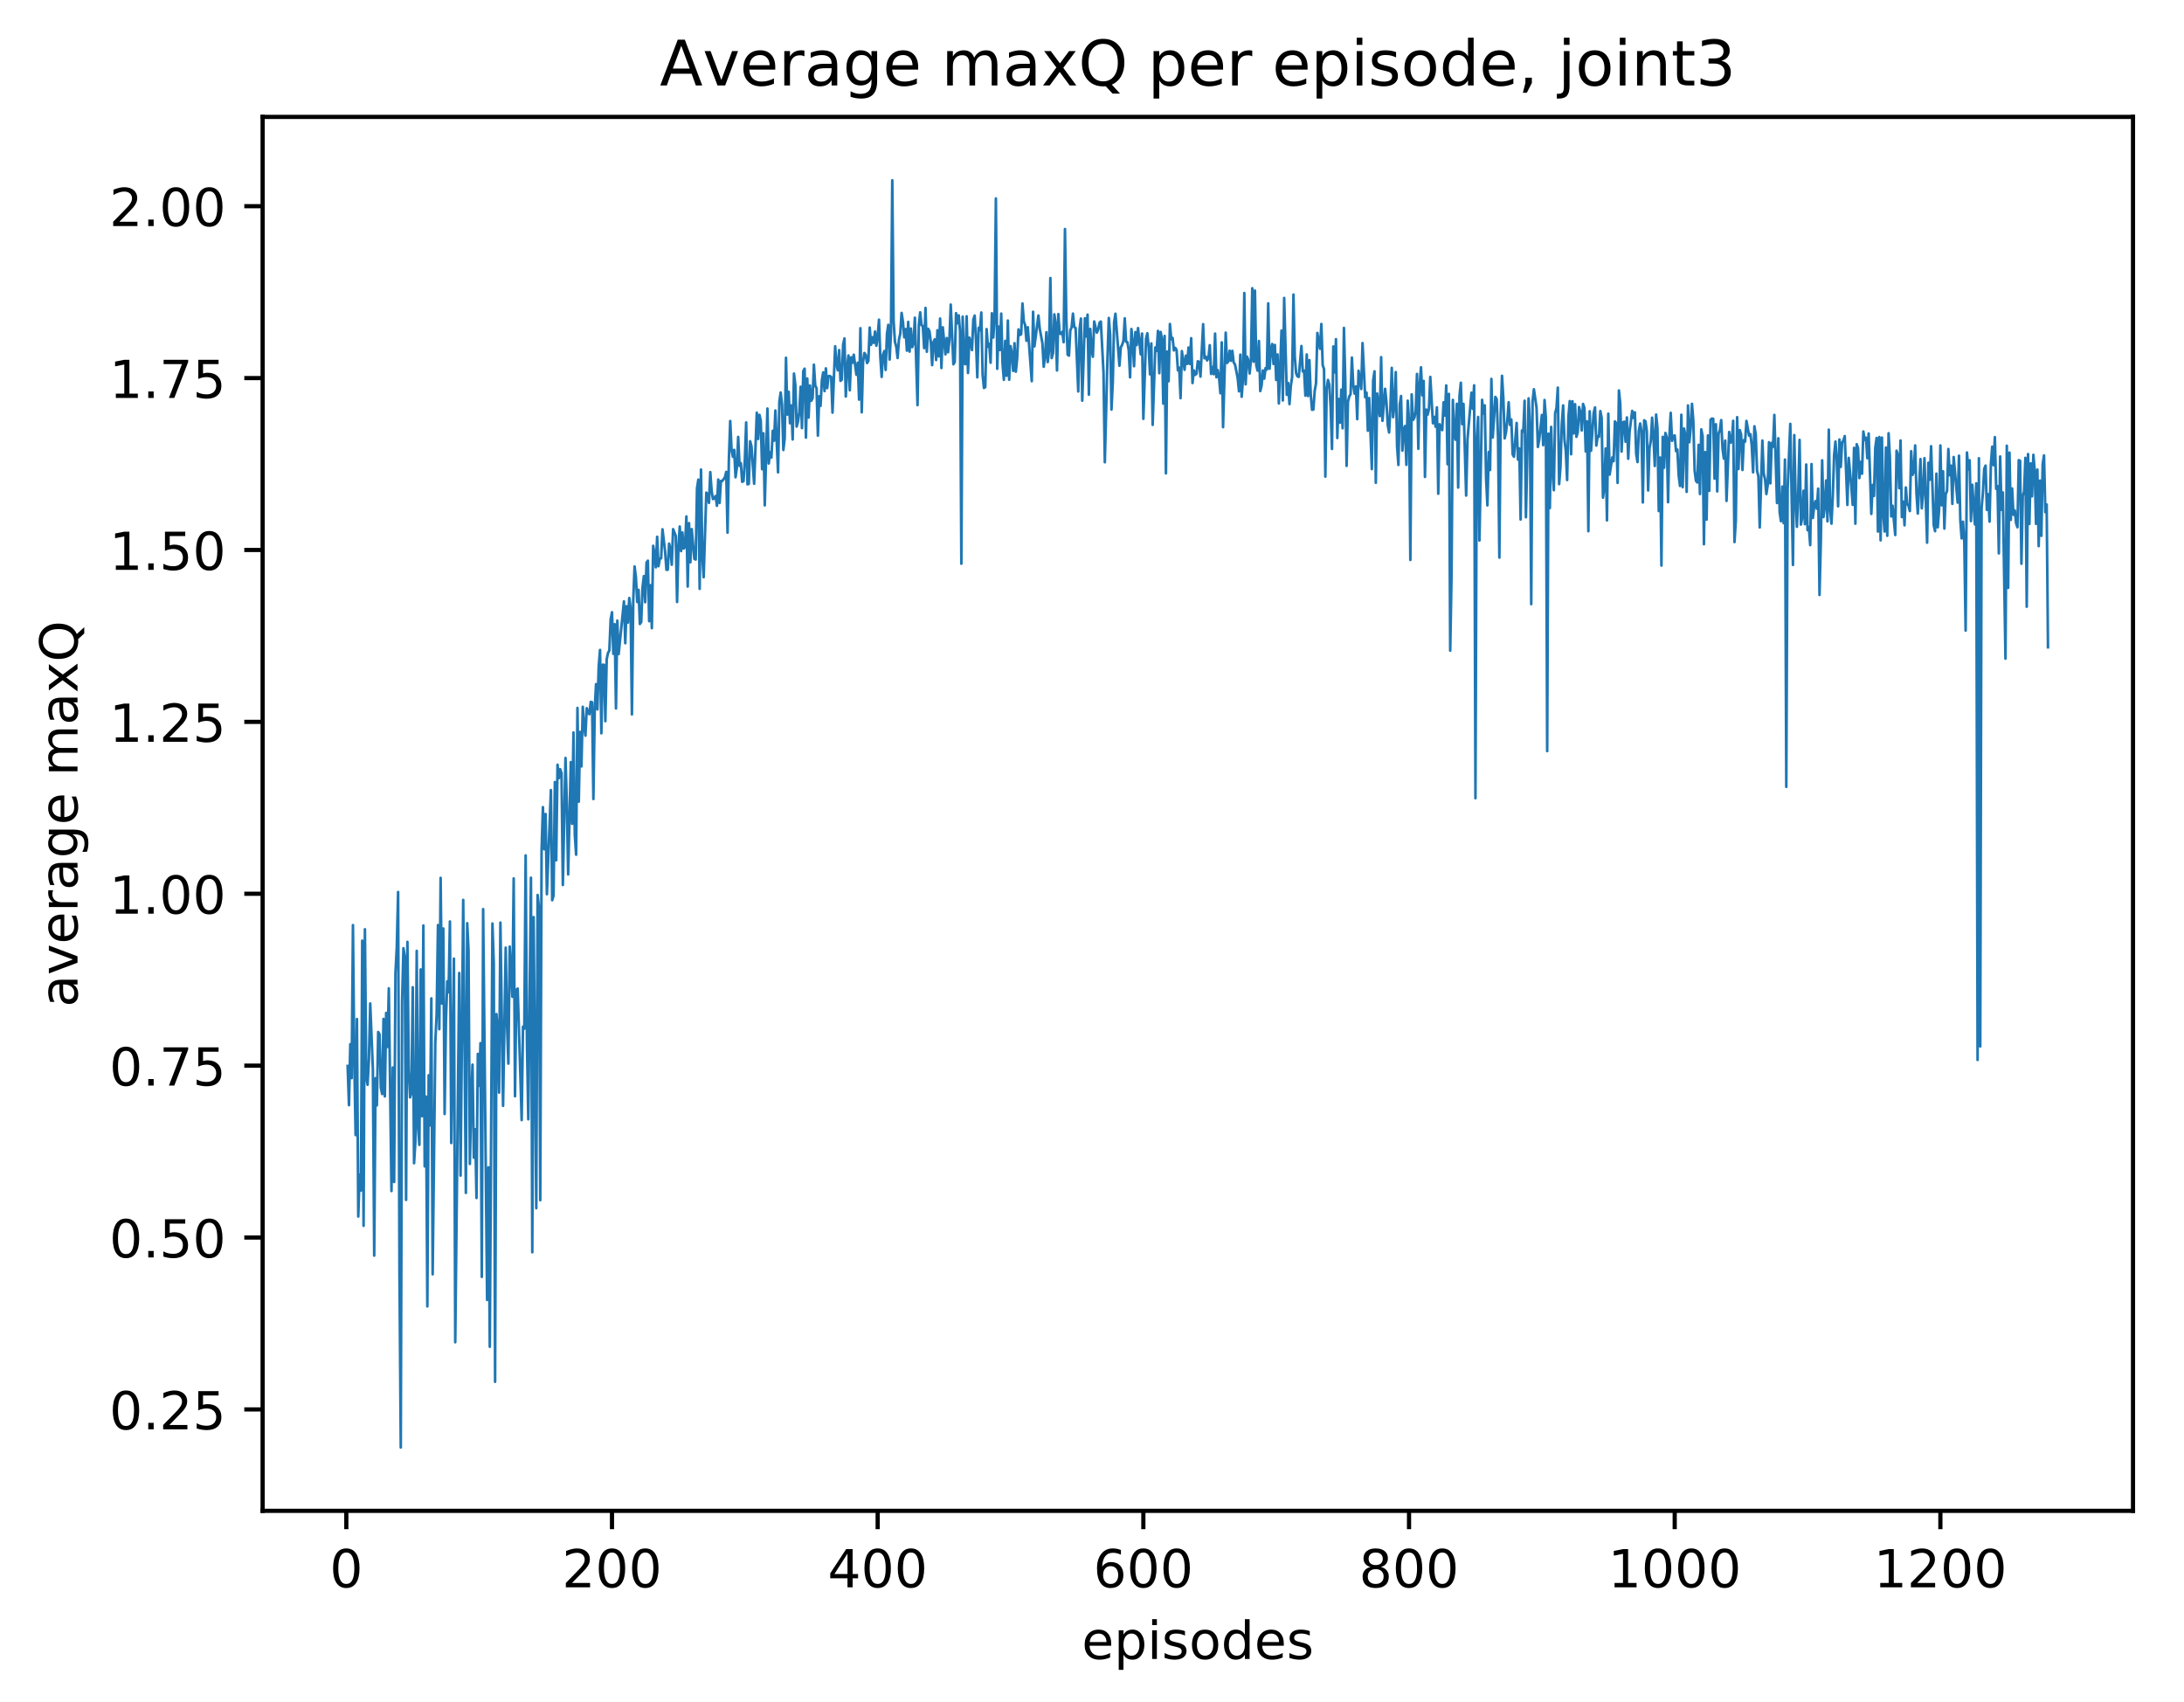 <?xml version="1.0" encoding="utf-8" standalone="no"?>
<!DOCTYPE svg PUBLIC "-//W3C//DTD SVG 1.1//EN"
  "http://www.w3.org/Graphics/SVG/1.1/DTD/svg11.dtd">
<!-- Created with matplotlib (http://matplotlib.org/) -->
<svg height="325pt" version="1.1" viewBox="0 0 417 325" width="417pt" xmlns="http://www.w3.org/2000/svg" xmlns:xlink="http://www.w3.org/1999/xlink">
 <defs>
  <style type="text/css">
*{stroke-linecap:butt;stroke-linejoin:round;}
  </style>
 </defs>
 <g id="figure_1">
  <g id="patch_1">
   <path d="M 0 325.986 
L 417.964 325.986 
L 417.964 0 
L 0 0 
z
" style="fill:#ffffff;"/>
  </g>
  <g id="axes_1">
   <g id="patch_2">
    <path d="M 50.144 288.43 
L 407.264 288.43 
L 407.264 22.318 
L 50.144 22.318 
z
" style="fill:#ffffff;"/>
   </g>
   <g id="matplotlib.axis_1">
    <g id="xtick_1">
     <g id="line2d_1">
      <defs>
       <path d="M 0 0 
L 0 3.5 
" id="m65b50aceb5" style="stroke:#000000;stroke-width:0.8;"/>
      </defs>
      <g>
       <use style="stroke:#000000;stroke-width:0.8;" x="66.123" xlink:href="#m65b50aceb5" y="288.43"/>
      </g>
     </g>
     <g id="text_1">
      <!-- 0 -->
      <defs>
       <path d="M 31.781 66.406 
Q 24.172 66.406 20.328 58.906 
Q 16.5 51.422 16.5 36.375 
Q 16.5 21.391 20.328 13.891 
Q 24.172 6.391 31.781 6.391 
Q 39.453 6.391 43.281 13.891 
Q 47.125 21.391 47.125 36.375 
Q 47.125 51.422 43.281 58.906 
Q 39.453 66.406 31.781 66.406 
z
M 31.781 74.219 
Q 44.047 74.219 50.516 64.516 
Q 56.984 54.828 56.984 36.375 
Q 56.984 17.969 50.516 8.266 
Q 44.047 -1.422 31.781 -1.422 
Q 19.531 -1.422 13.062 8.266 
Q 6.594 17.969 6.594 36.375 
Q 6.594 54.828 13.062 64.516 
Q 19.531 74.219 31.781 74.219 
z
" id="DejaVuSans-30"/>
      </defs>
      <g transform="translate(62.942 303.029)scale(0.1 -0.1)">
       <use xlink:href="#DejaVuSans-30"/>
      </g>
     </g>
    </g>
    <g id="xtick_2">
     <g id="line2d_2">
      <g>
       <use style="stroke:#000000;stroke-width:0.8;" x="116.85" xlink:href="#m65b50aceb5" y="288.43"/>
      </g>
     </g>
     <g id="text_2">
      <!-- 200 -->
      <defs>
       <path d="M 19.188 8.297 
L 53.609 8.297 
L 53.609 0 
L 7.328 0 
L 7.328 8.297 
Q 12.938 14.109 22.625 23.891 
Q 32.328 33.688 34.812 36.531 
Q 39.547 41.844 41.422 45.531 
Q 43.312 49.219 43.312 52.781 
Q 43.312 58.594 39.234 62.25 
Q 35.156 65.922 28.609 65.922 
Q 23.969 65.922 18.812 64.312 
Q 13.672 62.703 7.812 59.422 
L 7.812 69.391 
Q 13.766 71.781 18.938 73 
Q 24.125 74.219 28.422 74.219 
Q 39.75 74.219 46.484 68.547 
Q 53.219 62.891 53.219 53.422 
Q 53.219 48.922 51.531 44.891 
Q 49.859 40.875 45.406 35.406 
Q 44.188 33.984 37.641 27.219 
Q 31.109 20.453 19.188 8.297 
z
" id="DejaVuSans-32"/>
      </defs>
      <g transform="translate(107.306 303.029)scale(0.1 -0.1)">
       <use xlink:href="#DejaVuSans-32"/>
       <use x="63.623" xlink:href="#DejaVuSans-30"/>
       <use x="127.246" xlink:href="#DejaVuSans-30"/>
      </g>
     </g>
    </g>
    <g id="xtick_3">
     <g id="line2d_3">
      <g>
       <use style="stroke:#000000;stroke-width:0.8;" x="167.577" xlink:href="#m65b50aceb5" y="288.43"/>
      </g>
     </g>
     <g id="text_3">
      <!-- 400 -->
      <defs>
       <path d="M 37.797 64.312 
L 12.891 25.391 
L 37.797 25.391 
z
M 35.203 72.906 
L 47.609 72.906 
L 47.609 25.391 
L 58.016 25.391 
L 58.016 17.188 
L 47.609 17.188 
L 47.609 0 
L 37.797 0 
L 37.797 17.188 
L 4.891 17.188 
L 4.891 26.703 
z
" id="DejaVuSans-34"/>
      </defs>
      <g transform="translate(158.034 303.029)scale(0.1 -0.1)">
       <use xlink:href="#DejaVuSans-34"/>
       <use x="63.623" xlink:href="#DejaVuSans-30"/>
       <use x="127.246" xlink:href="#DejaVuSans-30"/>
      </g>
     </g>
    </g>
    <g id="xtick_4">
     <g id="line2d_4">
      <g>
       <use style="stroke:#000000;stroke-width:0.8;" x="218.305" xlink:href="#m65b50aceb5" y="288.43"/>
      </g>
     </g>
     <g id="text_4">
      <!-- 600 -->
      <defs>
       <path d="M 33.016 40.375 
Q 26.375 40.375 22.484 35.828 
Q 18.609 31.297 18.609 23.391 
Q 18.609 15.531 22.484 10.953 
Q 26.375 6.391 33.016 6.391 
Q 39.656 6.391 43.531 10.953 
Q 47.406 15.531 47.406 23.391 
Q 47.406 31.297 43.531 35.828 
Q 39.656 40.375 33.016 40.375 
z
M 52.594 71.297 
L 52.594 62.312 
Q 48.875 64.062 45.094 64.984 
Q 41.312 65.922 37.594 65.922 
Q 27.828 65.922 22.672 59.328 
Q 17.531 52.734 16.797 39.406 
Q 19.672 43.656 24.016 45.922 
Q 28.375 48.188 33.594 48.188 
Q 44.578 48.188 50.953 41.516 
Q 57.328 34.859 57.328 23.391 
Q 57.328 12.156 50.688 5.359 
Q 44.047 -1.422 33.016 -1.422 
Q 20.359 -1.422 13.672 8.266 
Q 6.984 17.969 6.984 36.375 
Q 6.984 53.656 15.188 63.938 
Q 23.391 74.219 37.203 74.219 
Q 40.922 74.219 44.703 73.484 
Q 48.484 72.75 52.594 71.297 
z
" id="DejaVuSans-36"/>
      </defs>
      <g transform="translate(208.761 303.029)scale(0.1 -0.1)">
       <use xlink:href="#DejaVuSans-36"/>
       <use x="63.623" xlink:href="#DejaVuSans-30"/>
       <use x="127.246" xlink:href="#DejaVuSans-30"/>
      </g>
     </g>
    </g>
    <g id="xtick_5">
     <g id="line2d_5">
      <g>
       <use style="stroke:#000000;stroke-width:0.8;" x="269.032" xlink:href="#m65b50aceb5" y="288.43"/>
      </g>
     </g>
     <g id="text_5">
      <!-- 800 -->
      <defs>
       <path d="M 31.781 34.625 
Q 24.75 34.625 20.719 30.859 
Q 16.703 27.094 16.703 20.516 
Q 16.703 13.922 20.719 10.156 
Q 24.75 6.391 31.781 6.391 
Q 38.812 6.391 42.859 10.172 
Q 46.922 13.969 46.922 20.516 
Q 46.922 27.094 42.891 30.859 
Q 38.875 34.625 31.781 34.625 
z
M 21.922 38.812 
Q 15.578 40.375 12.031 44.719 
Q 8.5 49.078 8.5 55.328 
Q 8.5 64.062 14.719 69.141 
Q 20.953 74.219 31.781 74.219 
Q 42.672 74.219 48.875 69.141 
Q 55.078 64.062 55.078 55.328 
Q 55.078 49.078 51.531 44.719 
Q 48 40.375 41.703 38.812 
Q 48.828 37.156 52.797 32.312 
Q 56.781 27.484 56.781 20.516 
Q 56.781 9.906 50.312 4.234 
Q 43.844 -1.422 31.781 -1.422 
Q 19.734 -1.422 13.25 4.234 
Q 6.781 9.906 6.781 20.516 
Q 6.781 27.484 10.781 32.312 
Q 14.797 37.156 21.922 38.812 
z
M 18.312 54.391 
Q 18.312 48.734 21.844 45.562 
Q 25.391 42.391 31.781 42.391 
Q 38.141 42.391 41.719 45.562 
Q 45.312 48.734 45.312 54.391 
Q 45.312 60.062 41.719 63.234 
Q 38.141 66.406 31.781 66.406 
Q 25.391 66.406 21.844 63.234 
Q 18.312 60.062 18.312 54.391 
z
" id="DejaVuSans-38"/>
      </defs>
      <g transform="translate(259.488 303.029)scale(0.1 -0.1)">
       <use xlink:href="#DejaVuSans-38"/>
       <use x="63.623" xlink:href="#DejaVuSans-30"/>
       <use x="127.246" xlink:href="#DejaVuSans-30"/>
      </g>
     </g>
    </g>
    <g id="xtick_6">
     <g id="line2d_6">
      <g>
       <use style="stroke:#000000;stroke-width:0.8;" x="319.759" xlink:href="#m65b50aceb5" y="288.43"/>
      </g>
     </g>
     <g id="text_6">
      <!-- 1000 -->
      <defs>
       <path d="M 12.406 8.297 
L 28.516 8.297 
L 28.516 63.922 
L 10.984 60.406 
L 10.984 69.391 
L 28.422 72.906 
L 38.281 72.906 
L 38.281 8.297 
L 54.391 8.297 
L 54.391 0 
L 12.406 0 
z
" id="DejaVuSans-31"/>
      </defs>
      <g transform="translate(307.034 303.029)scale(0.1 -0.1)">
       <use xlink:href="#DejaVuSans-31"/>
       <use x="63.623" xlink:href="#DejaVuSans-30"/>
       <use x="127.246" xlink:href="#DejaVuSans-30"/>
       <use x="190.869" xlink:href="#DejaVuSans-30"/>
      </g>
     </g>
    </g>
    <g id="xtick_7">
     <g id="line2d_7">
      <g>
       <use style="stroke:#000000;stroke-width:0.8;" x="370.486" xlink:href="#m65b50aceb5" y="288.43"/>
      </g>
     </g>
     <g id="text_7">
      <!-- 1200 -->
      <g transform="translate(357.761 303.029)scale(0.1 -0.1)">
       <use xlink:href="#DejaVuSans-31"/>
       <use x="63.623" xlink:href="#DejaVuSans-32"/>
       <use x="127.246" xlink:href="#DejaVuSans-30"/>
       <use x="190.869" xlink:href="#DejaVuSans-30"/>
      </g>
     </g>
    </g>
    <g id="text_8">
     <!-- episodes -->
     <defs>
      <path d="M 56.203 29.594 
L 56.203 25.203 
L 14.891 25.203 
Q 15.484 15.922 20.484 11.062 
Q 25.484 6.203 34.422 6.203 
Q 39.594 6.203 44.453 7.469 
Q 49.312 8.734 54.109 11.281 
L 54.109 2.781 
Q 49.266 0.734 44.188 -0.344 
Q 39.109 -1.422 33.891 -1.422 
Q 20.797 -1.422 13.156 6.188 
Q 5.516 13.812 5.516 26.812 
Q 5.516 40.234 12.766 48.109 
Q 20.016 56 32.328 56 
Q 43.359 56 49.781 48.891 
Q 56.203 41.797 56.203 29.594 
z
M 47.219 32.234 
Q 47.125 39.594 43.094 43.984 
Q 39.062 48.391 32.422 48.391 
Q 24.906 48.391 20.391 44.141 
Q 15.875 39.891 15.188 32.172 
z
" id="DejaVuSans-65"/>
      <path d="M 18.109 8.203 
L 18.109 -20.797 
L 9.078 -20.797 
L 9.078 54.688 
L 18.109 54.688 
L 18.109 46.391 
Q 20.953 51.266 25.266 53.625 
Q 29.594 56 35.594 56 
Q 45.562 56 51.781 48.094 
Q 58.016 40.188 58.016 27.297 
Q 58.016 14.406 51.781 6.484 
Q 45.562 -1.422 35.594 -1.422 
Q 29.594 -1.422 25.266 0.953 
Q 20.953 3.328 18.109 8.203 
z
M 48.688 27.297 
Q 48.688 37.203 44.609 42.844 
Q 40.531 48.484 33.406 48.484 
Q 26.266 48.484 22.188 42.844 
Q 18.109 37.203 18.109 27.297 
Q 18.109 17.391 22.188 11.75 
Q 26.266 6.109 33.406 6.109 
Q 40.531 6.109 44.609 11.75 
Q 48.688 17.391 48.688 27.297 
z
" id="DejaVuSans-70"/>
      <path d="M 9.422 54.688 
L 18.406 54.688 
L 18.406 0 
L 9.422 0 
z
M 9.422 75.984 
L 18.406 75.984 
L 18.406 64.594 
L 9.422 64.594 
z
" id="DejaVuSans-69"/>
      <path d="M 44.281 53.078 
L 44.281 44.578 
Q 40.484 46.531 36.375 47.5 
Q 32.281 48.484 27.875 48.484 
Q 21.188 48.484 17.844 46.438 
Q 14.5 44.391 14.5 40.281 
Q 14.5 37.156 16.891 35.375 
Q 19.281 33.594 26.516 31.984 
L 29.594 31.297 
Q 39.156 29.25 43.188 25.516 
Q 47.219 21.781 47.219 15.094 
Q 47.219 7.469 41.188 3.016 
Q 35.156 -1.422 24.609 -1.422 
Q 20.219 -1.422 15.453 -0.562 
Q 10.688 0.297 5.422 2 
L 5.422 11.281 
Q 10.406 8.688 15.234 7.391 
Q 20.062 6.109 24.812 6.109 
Q 31.156 6.109 34.562 8.281 
Q 37.984 10.453 37.984 14.406 
Q 37.984 18.062 35.516 20.016 
Q 33.062 21.969 24.703 23.781 
L 21.578 24.516 
Q 13.234 26.266 9.516 29.906 
Q 5.812 33.547 5.812 39.891 
Q 5.812 47.609 11.281 51.797 
Q 16.75 56 26.812 56 
Q 31.781 56 36.172 55.266 
Q 40.578 54.547 44.281 53.078 
z
" id="DejaVuSans-73"/>
      <path d="M 30.609 48.391 
Q 23.391 48.391 19.188 42.75 
Q 14.984 37.109 14.984 27.297 
Q 14.984 17.484 19.156 11.844 
Q 23.344 6.203 30.609 6.203 
Q 37.797 6.203 41.984 11.859 
Q 46.188 17.531 46.188 27.297 
Q 46.188 37.016 41.984 42.703 
Q 37.797 48.391 30.609 48.391 
z
M 30.609 56 
Q 42.328 56 49.016 48.375 
Q 55.719 40.766 55.719 27.297 
Q 55.719 13.875 49.016 6.219 
Q 42.328 -1.422 30.609 -1.422 
Q 18.844 -1.422 12.172 6.219 
Q 5.516 13.875 5.516 27.297 
Q 5.516 40.766 12.172 48.375 
Q 18.844 56 30.609 56 
z
" id="DejaVuSans-6f"/>
      <path d="M 45.406 46.391 
L 45.406 75.984 
L 54.391 75.984 
L 54.391 0 
L 45.406 0 
L 45.406 8.203 
Q 42.578 3.328 38.25 0.953 
Q 33.938 -1.422 27.875 -1.422 
Q 17.969 -1.422 11.734 6.484 
Q 5.516 14.406 5.516 27.297 
Q 5.516 40.188 11.734 48.094 
Q 17.969 56 27.875 56 
Q 33.938 56 38.25 53.625 
Q 42.578 51.266 45.406 46.391 
z
M 14.797 27.297 
Q 14.797 17.391 18.875 11.75 
Q 22.953 6.109 30.078 6.109 
Q 37.203 6.109 41.297 11.75 
Q 45.406 17.391 45.406 27.297 
Q 45.406 37.203 41.297 42.844 
Q 37.203 48.484 30.078 48.484 
Q 22.953 48.484 18.875 42.844 
Q 14.797 37.203 14.797 27.297 
z
" id="DejaVuSans-64"/>
     </defs>
     <g transform="translate(206.544 316.707)scale(0.1 -0.1)">
      <use xlink:href="#DejaVuSans-65"/>
      <use x="61.523" xlink:href="#DejaVuSans-70"/>
      <use x="125" xlink:href="#DejaVuSans-69"/>
      <use x="152.783" xlink:href="#DejaVuSans-73"/>
      <use x="204.883" xlink:href="#DejaVuSans-6f"/>
      <use x="266.064" xlink:href="#DejaVuSans-64"/>
      <use x="329.541" xlink:href="#DejaVuSans-65"/>
      <use x="391.064" xlink:href="#DejaVuSans-73"/>
     </g>
    </g>
   </g>
   <g id="matplotlib.axis_2">
    <g id="ytick_1">
     <g id="line2d_8">
      <defs>
       <path d="M 0 0 
L -3.5 0 
" id="mdcf8bcdadb" style="stroke:#000000;stroke-width:0.8;"/>
      </defs>
      <g>
       <use style="stroke:#000000;stroke-width:0.8;" x="50.144" xlink:href="#mdcf8bcdadb" y="269.075"/>
      </g>
     </g>
     <g id="text_9">
      <!-- 0.25 -->
      <defs>
       <path d="M 10.688 12.406 
L 21 12.406 
L 21 0 
L 10.688 0 
z
" id="DejaVuSans-2e"/>
       <path d="M 10.797 72.906 
L 49.516 72.906 
L 49.516 64.594 
L 19.828 64.594 
L 19.828 46.734 
Q 21.969 47.469 24.109 47.828 
Q 26.266 48.188 28.422 48.188 
Q 40.625 48.188 47.75 41.5 
Q 54.891 34.812 54.891 23.391 
Q 54.891 11.625 47.562 5.094 
Q 40.234 -1.422 26.906 -1.422 
Q 22.312 -1.422 17.547 -0.641 
Q 12.797 0.141 7.719 1.703 
L 7.719 11.625 
Q 12.109 9.234 16.797 8.062 
Q 21.484 6.891 26.703 6.891 
Q 35.156 6.891 40.078 11.328 
Q 45.016 15.766 45.016 23.391 
Q 45.016 31 40.078 35.438 
Q 35.156 39.891 26.703 39.891 
Q 22.75 39.891 18.812 39.016 
Q 14.891 38.141 10.797 36.281 
z
" id="DejaVuSans-35"/>
      </defs>
      <g transform="translate(20.878 272.874)scale(0.1 -0.1)">
       <use xlink:href="#DejaVuSans-30"/>
       <use x="63.623" xlink:href="#DejaVuSans-2e"/>
       <use x="95.41" xlink:href="#DejaVuSans-32"/>
       <use x="159.033" xlink:href="#DejaVuSans-35"/>
      </g>
     </g>
    </g>
    <g id="ytick_2">
     <g id="line2d_9">
      <g>
       <use style="stroke:#000000;stroke-width:0.8;" x="50.144" xlink:href="#mdcf8bcdadb" y="236.259"/>
      </g>
     </g>
     <g id="text_10">
      <!-- 0.50 -->
      <g transform="translate(20.878 240.058)scale(0.1 -0.1)">
       <use xlink:href="#DejaVuSans-30"/>
       <use x="63.623" xlink:href="#DejaVuSans-2e"/>
       <use x="95.41" xlink:href="#DejaVuSans-35"/>
       <use x="159.033" xlink:href="#DejaVuSans-30"/>
      </g>
     </g>
    </g>
    <g id="ytick_3">
     <g id="line2d_10">
      <g>
       <use style="stroke:#000000;stroke-width:0.8;" x="50.144" xlink:href="#mdcf8bcdadb" y="203.442"/>
      </g>
     </g>
     <g id="text_11">
      <!-- 0.75 -->
      <defs>
       <path d="M 8.203 72.906 
L 55.078 72.906 
L 55.078 68.703 
L 28.609 0 
L 18.312 0 
L 43.219 64.594 
L 8.203 64.594 
z
" id="DejaVuSans-37"/>
      </defs>
      <g transform="translate(20.878 207.241)scale(0.1 -0.1)">
       <use xlink:href="#DejaVuSans-30"/>
       <use x="63.623" xlink:href="#DejaVuSans-2e"/>
       <use x="95.41" xlink:href="#DejaVuSans-37"/>
       <use x="159.033" xlink:href="#DejaVuSans-35"/>
      </g>
     </g>
    </g>
    <g id="ytick_4">
     <g id="line2d_11">
      <g>
       <use style="stroke:#000000;stroke-width:0.8;" x="50.144" xlink:href="#mdcf8bcdadb" y="170.626"/>
      </g>
     </g>
     <g id="text_12">
      <!-- 1.00 -->
      <g transform="translate(20.878 174.425)scale(0.1 -0.1)">
       <use xlink:href="#DejaVuSans-31"/>
       <use x="63.623" xlink:href="#DejaVuSans-2e"/>
       <use x="95.41" xlink:href="#DejaVuSans-30"/>
       <use x="159.033" xlink:href="#DejaVuSans-30"/>
      </g>
     </g>
    </g>
    <g id="ytick_5">
     <g id="line2d_12">
      <g>
       <use style="stroke:#000000;stroke-width:0.8;" x="50.144" xlink:href="#mdcf8bcdadb" y="137.809"/>
      </g>
     </g>
     <g id="text_13">
      <!-- 1.25 -->
      <g transform="translate(20.878 141.609)scale(0.1 -0.1)">
       <use xlink:href="#DejaVuSans-31"/>
       <use x="63.623" xlink:href="#DejaVuSans-2e"/>
       <use x="95.41" xlink:href="#DejaVuSans-32"/>
       <use x="159.033" xlink:href="#DejaVuSans-35"/>
      </g>
     </g>
    </g>
    <g id="ytick_6">
     <g id="line2d_13">
      <g>
       <use style="stroke:#000000;stroke-width:0.8;" x="50.144" xlink:href="#mdcf8bcdadb" y="104.993"/>
      </g>
     </g>
     <g id="text_14">
      <!-- 1.50 -->
      <g transform="translate(20.878 108.792)scale(0.1 -0.1)">
       <use xlink:href="#DejaVuSans-31"/>
       <use x="63.623" xlink:href="#DejaVuSans-2e"/>
       <use x="95.41" xlink:href="#DejaVuSans-35"/>
       <use x="159.033" xlink:href="#DejaVuSans-30"/>
      </g>
     </g>
    </g>
    <g id="ytick_7">
     <g id="line2d_14">
      <g>
       <use style="stroke:#000000;stroke-width:0.8;" x="50.144" xlink:href="#mdcf8bcdadb" y="72.177"/>
      </g>
     </g>
     <g id="text_15">
      <!-- 1.75 -->
      <g transform="translate(20.878 75.976)scale(0.1 -0.1)">
       <use xlink:href="#DejaVuSans-31"/>
       <use x="63.623" xlink:href="#DejaVuSans-2e"/>
       <use x="95.41" xlink:href="#DejaVuSans-37"/>
       <use x="159.033" xlink:href="#DejaVuSans-35"/>
      </g>
     </g>
    </g>
    <g id="ytick_8">
     <g id="line2d_15">
      <g>
       <use style="stroke:#000000;stroke-width:0.8;" x="50.144" xlink:href="#mdcf8bcdadb" y="39.36"/>
      </g>
     </g>
     <g id="text_16">
      <!-- 2.00 -->
      <g transform="translate(20.878 43.159)scale(0.1 -0.1)">
       <use xlink:href="#DejaVuSans-32"/>
       <use x="63.623" xlink:href="#DejaVuSans-2e"/>
       <use x="95.41" xlink:href="#DejaVuSans-30"/>
       <use x="159.033" xlink:href="#DejaVuSans-30"/>
      </g>
     </g>
    </g>
    <g id="text_17">
     <!-- average maxQ -->
     <defs>
      <path d="M 34.281 27.484 
Q 23.391 27.484 19.188 25 
Q 14.984 22.516 14.984 16.5 
Q 14.984 11.719 18.141 8.906 
Q 21.297 6.109 26.703 6.109 
Q 34.188 6.109 38.703 11.406 
Q 43.219 16.703 43.219 25.484 
L 43.219 27.484 
z
M 52.203 31.203 
L 52.203 0 
L 43.219 0 
L 43.219 8.297 
Q 40.141 3.328 35.547 0.953 
Q 30.953 -1.422 24.312 -1.422 
Q 15.922 -1.422 10.953 3.297 
Q 6 8.016 6 15.922 
Q 6 25.141 12.172 29.828 
Q 18.359 34.516 30.609 34.516 
L 43.219 34.516 
L 43.219 35.406 
Q 43.219 41.609 39.141 45 
Q 35.062 48.391 27.688 48.391 
Q 23 48.391 18.547 47.266 
Q 14.109 46.141 10.016 43.891 
L 10.016 52.203 
Q 14.938 54.109 19.578 55.047 
Q 24.219 56 28.609 56 
Q 40.484 56 46.344 49.844 
Q 52.203 43.703 52.203 31.203 
z
" id="DejaVuSans-61"/>
      <path d="M 2.984 54.688 
L 12.5 54.688 
L 29.594 8.797 
L 46.688 54.688 
L 56.203 54.688 
L 35.688 0 
L 23.484 0 
z
" id="DejaVuSans-76"/>
      <path d="M 41.109 46.297 
Q 39.594 47.172 37.812 47.578 
Q 36.031 48 33.891 48 
Q 26.266 48 22.188 43.047 
Q 18.109 38.094 18.109 28.812 
L 18.109 0 
L 9.078 0 
L 9.078 54.688 
L 18.109 54.688 
L 18.109 46.188 
Q 20.953 51.172 25.484 53.578 
Q 30.031 56 36.531 56 
Q 37.453 56 38.578 55.875 
Q 39.703 55.766 41.062 55.516 
z
" id="DejaVuSans-72"/>
      <path d="M 45.406 27.984 
Q 45.406 37.75 41.375 43.109 
Q 37.359 48.484 30.078 48.484 
Q 22.859 48.484 18.828 43.109 
Q 14.797 37.75 14.797 27.984 
Q 14.797 18.266 18.828 12.891 
Q 22.859 7.516 30.078 7.516 
Q 37.359 7.516 41.375 12.891 
Q 45.406 18.266 45.406 27.984 
z
M 54.391 6.781 
Q 54.391 -7.172 48.188 -13.984 
Q 42 -20.797 29.203 -20.797 
Q 24.469 -20.797 20.266 -20.094 
Q 16.062 -19.391 12.109 -17.922 
L 12.109 -9.188 
Q 16.062 -11.328 19.922 -12.344 
Q 23.781 -13.375 27.781 -13.375 
Q 36.625 -13.375 41.016 -8.766 
Q 45.406 -4.156 45.406 5.172 
L 45.406 9.625 
Q 42.625 4.781 38.281 2.391 
Q 33.938 0 27.875 0 
Q 17.828 0 11.672 7.656 
Q 5.516 15.328 5.516 27.984 
Q 5.516 40.672 11.672 48.328 
Q 17.828 56 27.875 56 
Q 33.938 56 38.281 53.609 
Q 42.625 51.219 45.406 46.391 
L 45.406 54.688 
L 54.391 54.688 
z
" id="DejaVuSans-67"/>
      <path id="DejaVuSans-20"/>
      <path d="M 52 44.188 
Q 55.375 50.25 60.062 53.125 
Q 64.75 56 71.094 56 
Q 79.641 56 84.281 50.016 
Q 88.922 44.047 88.922 33.016 
L 88.922 0 
L 79.891 0 
L 79.891 32.719 
Q 79.891 40.578 77.094 44.375 
Q 74.312 48.188 68.609 48.188 
Q 61.625 48.188 57.562 43.547 
Q 53.516 38.922 53.516 30.906 
L 53.516 0 
L 44.484 0 
L 44.484 32.719 
Q 44.484 40.625 41.703 44.406 
Q 38.922 48.188 33.109 48.188 
Q 26.219 48.188 22.156 43.531 
Q 18.109 38.875 18.109 30.906 
L 18.109 0 
L 9.078 0 
L 9.078 54.688 
L 18.109 54.688 
L 18.109 46.188 
Q 21.188 51.219 25.484 53.609 
Q 29.781 56 35.688 56 
Q 41.656 56 45.828 52.969 
Q 50 49.953 52 44.188 
z
" id="DejaVuSans-6d"/>
      <path d="M 54.891 54.688 
L 35.109 28.078 
L 55.906 0 
L 45.312 0 
L 29.391 21.484 
L 13.484 0 
L 2.875 0 
L 24.125 28.609 
L 4.688 54.688 
L 15.281 54.688 
L 29.781 35.203 
L 44.281 54.688 
z
" id="DejaVuSans-78"/>
      <path d="M 39.406 66.219 
Q 28.656 66.219 22.328 58.203 
Q 16.016 50.203 16.016 36.375 
Q 16.016 22.609 22.328 14.594 
Q 28.656 6.594 39.406 6.594 
Q 50.141 6.594 56.422 14.594 
Q 62.703 22.609 62.703 36.375 
Q 62.703 50.203 56.422 58.203 
Q 50.141 66.219 39.406 66.219 
z
M 53.219 1.312 
L 66.219 -12.891 
L 54.297 -12.891 
L 43.5 -1.219 
Q 41.891 -1.312 41.031 -1.359 
Q 40.188 -1.422 39.406 -1.422 
Q 24.031 -1.422 14.812 8.859 
Q 5.609 19.141 5.609 36.375 
Q 5.609 53.656 14.812 63.938 
Q 24.031 74.219 39.406 74.219 
Q 54.734 74.219 63.906 63.938 
Q 73.094 53.656 73.094 36.375 
Q 73.094 23.688 67.984 14.641 
Q 62.891 5.609 53.219 1.312 
z
" id="DejaVuSans-51"/>
     </defs>
     <g transform="translate(14.798 192.263)rotate(-90)scale(0.1 -0.1)">
      <use xlink:href="#DejaVuSans-61"/>
      <use x="61.279" xlink:href="#DejaVuSans-76"/>
      <use x="120.459" xlink:href="#DejaVuSans-65"/>
      <use x="181.982" xlink:href="#DejaVuSans-72"/>
      <use x="223.096" xlink:href="#DejaVuSans-61"/>
      <use x="284.375" xlink:href="#DejaVuSans-67"/>
      <use x="347.852" xlink:href="#DejaVuSans-65"/>
      <use x="409.375" xlink:href="#DejaVuSans-20"/>
      <use x="441.162" xlink:href="#DejaVuSans-6d"/>
      <use x="538.574" xlink:href="#DejaVuSans-61"/>
      <use x="599.854" xlink:href="#DejaVuSans-78"/>
      <use x="659.033" xlink:href="#DejaVuSans-51"/>
     </g>
    </g>
   </g>
   <g id="line2d_16">
    <path clip-path="url(#p4f0303eeb5)" d="M 66.376 203.497 
L 66.63 210.984 
L 66.884 199.341 
L 67.137 205.82 
L 67.391 176.61 
L 67.645 202.332 
L 67.898 216.704 
L 68.152 194.546 
L 68.406 232.247 
L 68.659 224.273 
L 68.913 227.285 
L 69.166 179.576 
L 69.42 234.016 
L 69.674 177.398 
L 69.927 205.552 
L 70.181 207.091 
L 70.435 202.305 
L 70.688 191.573 
L 71.196 204.182 
L 71.449 239.708 
L 71.703 205.839 
L 71.956 211.029 
L 72.21 197.018 
L 72.464 197.445 
L 72.717 207.631 
L 72.971 208.866 
L 73.225 194.522 
L 73.478 209.313 
L 73.732 193.379 
L 73.986 199.872 
L 74.239 188.68 
L 74.746 227.38 
L 75 203.798 
L 75.254 225.642 
L 75.507 185.777 
L 75.761 180.834 
L 76.015 170.291 
L 76.268 242.253 
L 76.522 276.334 
L 76.776 191.224 
L 77.029 181.021 
L 77.283 182.573 
L 77.536 229.072 
L 77.79 179.812 
L 78.044 204.209 
L 78.297 209.501 
L 78.551 208.593 
L 78.805 188.471 
L 79.058 222.07 
L 79.312 217.886 
L 79.566 181.532 
L 79.819 215.191 
L 80.073 218.563 
L 80.326 185.074 
L 80.58 213.092 
L 80.834 176.686 
L 81.087 222.673 
L 81.341 209.341 
L 81.595 249.396 
L 81.848 205.287 
L 82.102 214.849 
L 82.356 190.601 
L 82.609 243.274 
L 83.116 198.953 
L 83.37 193.553 
L 83.624 176.603 
L 83.877 196.481 
L 84.131 167.593 
L 84.385 191.584 
L 84.638 177.253 
L 84.892 212.673 
L 85.146 194.779 
L 85.399 187.339 
L 85.653 189.436 
L 85.906 175.918 
L 86.16 218.215 
L 86.667 183.01 
L 86.921 256.244 
L 87.682 185.754 
L 87.936 224.432 
L 88.443 171.804 
L 88.95 227.732 
L 89.204 176.248 
L 89.457 181.421 
L 89.711 222.208 
L 89.965 209.885 
L 90.218 203.254 
L 90.472 221.001 
L 90.726 215.587 
L 90.979 228.706 
L 91.233 201.199 
L 91.486 207.289 
L 91.74 199.14 
L 91.994 243.771 
L 92.247 173.56 
L 93.008 248.166 
L 93.262 222.856 
L 93.516 257.113 
L 94.023 176.309 
L 94.276 183.838 
L 94.53 263.8 
L 94.784 193.598 
L 95.037 196.448 
L 95.291 208.582 
L 95.545 176.135 
L 96.052 211.113 
L 96.559 180.911 
L 96.813 195.802 
L 97.066 203.052 
L 97.32 180.721 
L 97.827 190.291 
L 98.081 167.696 
L 98.335 209.289 
L 98.588 188.992 
L 98.842 188.731 
L 99.349 205.056 
L 99.603 213.832 
L 99.856 196.002 
L 100.11 196.386 
L 100.364 163.305 
L 100.617 199.167 
L 100.871 213.681 
L 101.378 167.565 
L 101.632 239.067 
L 101.886 175.083 
L 102.393 230.656 
L 102.646 170.862 
L 102.9 173.198 
L 103.154 229.13 
L 103.407 162.42 
L 103.661 154.091 
L 103.915 162.123 
L 104.168 155.405 
L 104.422 170.715 
L 105.183 150.835 
L 105.436 171.86 
L 105.69 170.967 
L 105.944 149.306 
L 106.197 164.234 
L 106.451 145.995 
L 106.705 148.55 
L 106.958 146.85 
L 107.212 147.6 
L 107.466 168.955 
L 107.973 144.704 
L 108.226 153.289 
L 108.48 166.936 
L 108.987 145.501 
L 109.241 157.273 
L 109.495 139.838 
L 109.748 159.321 
L 110.002 163.17 
L 110.256 135.151 
L 110.509 153.042 
L 110.763 139.736 
L 111.016 146.315 
L 111.27 134.929 
L 111.524 138.547 
L 111.777 140.438 
L 112.031 135.199 
L 112.285 136.025 
L 112.538 136.35 
L 112.792 133.991 
L 113.046 134.078 
L 113.299 152.542 
L 113.553 135.439 
L 113.806 130.611 
L 114.06 135.433 
L 114.314 127.253 
L 114.567 124.08 
L 114.821 139.991 
L 115.075 126.899 
L 115.328 126.925 
L 115.582 137.681 
L 115.836 125.844 
L 116.089 124.666 
L 116.343 124.19 
L 116.596 118.266 
L 116.85 116.883 
L 117.104 124.826 
L 117.357 119.164 
L 117.611 135.246 
L 117.865 118.483 
L 118.118 124.872 
L 119.133 114.805 
L 119.386 122.794 
L 119.64 115.732 
L 119.894 118.851 
L 120.147 114.161 
L 120.401 116.046 
L 120.655 136.385 
L 120.908 114.546 
L 121.162 108.14 
L 121.416 110.197 
L 121.669 114.923 
L 121.923 112.602 
L 122.176 119.125 
L 122.43 118.758 
L 122.684 112.148 
L 122.937 109.973 
L 123.191 114.964 
L 123.445 107.409 
L 123.698 107.038 
L 123.952 118.594 
L 124.206 111.727 
L 124.459 119.93 
L 124.713 104.198 
L 124.966 105.696 
L 125.22 108.309 
L 125.474 102.472 
L 125.727 108.092 
L 125.981 106.643 
L 126.235 106.58 
L 126.488 101.044 
L 126.996 105.305 
L 127.249 108.777 
L 127.503 108.761 
L 127.756 103.782 
L 128.01 104.839 
L 128.264 107.816 
L 128.517 101.024 
L 129.025 102.299 
L 129.278 114.924 
L 129.532 104.566 
L 129.786 100.516 
L 130.039 105.213 
L 130.293 101.658 
L 130.546 104.726 
L 130.8 104.366 
L 131.054 98.597 
L 131.307 111.975 
L 131.561 99.872 
L 131.815 107.343 
L 132.068 101.012 
L 132.576 106.692 
L 132.829 106.825 
L 133.083 93.227 
L 133.336 91.56 
L 133.59 112.415 
L 133.844 89.64 
L 134.097 106.075 
L 134.351 110.193 
L 134.858 94.046 
L 135.112 94.321 
L 135.366 96.005 
L 135.619 90.132 
L 135.873 93.738 
L 136.126 95.278 
L 136.38 95.162 
L 136.634 94.686 
L 136.887 96.561 
L 137.141 91.549 
L 137.395 96.022 
L 137.648 91.819 
L 137.902 91.835 
L 138.409 91.134 
L 138.663 90.084 
L 138.916 101.692 
L 139.17 87.621 
L 139.424 80.376 
L 139.677 85.818 
L 139.931 87.211 
L 140.185 85.882 
L 140.438 91.114 
L 140.692 89.274 
L 140.946 83.417 
L 141.199 88.929 
L 141.453 88.407 
L 141.706 91.984 
L 141.96 91.86 
L 142.214 87.86 
L 142.467 80.651 
L 142.721 92.466 
L 142.975 92.382 
L 143.228 84.234 
L 143.482 85.203 
L 143.989 92.355 
L 144.496 78.785 
L 144.75 83.809 
L 145.004 79.201 
L 145.257 80.328 
L 145.511 89.575 
L 145.765 82.713 
L 146.018 96.478 
L 146.526 77.996 
L 146.779 88.484 
L 147.033 86.335 
L 147.286 87.348 
L 147.54 82.238 
L 147.794 84.135 
L 148.047 78.369 
L 148.555 90.181 
L 148.808 76.592 
L 149.062 74.933 
L 149.316 77.279 
L 149.569 85.906 
L 149.823 83.673 
L 150.076 68.301 
L 150.33 79.153 
L 150.584 74.796 
L 150.837 80.798 
L 151.091 77.403 
L 151.345 83.894 
L 151.598 71.314 
L 151.852 73.419 
L 152.106 81.438 
L 152.359 80.504 
L 152.613 78.684 
L 152.866 73.835 
L 153.12 81.73 
L 153.374 70.848 
L 153.627 70.384 
L 153.881 83.548 
L 154.135 72.258 
L 154.388 79.71 
L 154.642 73.589 
L 154.896 76.519 
L 155.149 76.011 
L 155.403 69.621 
L 155.656 73.607 
L 155.91 74.119 
L 156.164 83.169 
L 156.417 75.648 
L 156.671 77.479 
L 156.925 72.601 
L 157.178 71.088 
L 157.432 74.67 
L 157.686 70.32 
L 157.939 74.093 
L 158.193 71.805 
L 158.446 71.784 
L 158.7 71.958 
L 158.954 78.776 
L 159.461 66.102 
L 159.715 69.491 
L 159.968 70.708 
L 160.222 66.838 
L 160.476 72.713 
L 160.729 72.475 
L 160.983 65.774 
L 161.236 64.612 
L 161.49 75.699 
L 161.744 70.157 
L 161.997 67.864 
L 162.251 74.51 
L 162.505 68.226 
L 162.758 69.248 
L 163.012 67.718 
L 163.519 71.546 
L 163.773 69.244 
L 164.026 76.29 
L 164.28 62.659 
L 164.534 78.715 
L 164.787 69.061 
L 165.041 67.387 
L 165.295 67.723 
L 165.548 69.31 
L 165.802 68.919 
L 166.056 62.538 
L 166.309 65.82 
L 166.563 64.391 
L 166.816 65.456 
L 167.07 63.29 
L 167.324 65.997 
L 167.577 64.202 
L 167.831 61.029 
L 168.085 68.188 
L 168.338 71.955 
L 168.592 67.731 
L 168.846 67.024 
L 169.099 70.623 
L 169.353 63.708 
L 169.606 62.009 
L 169.86 68.647 
L 170.114 63.483 
L 170.367 34.414 
L 170.621 61.283 
L 170.875 65.256 
L 171.128 66.177 
L 171.382 68.344 
L 171.636 64.846 
L 171.889 63.727 
L 172.143 59.733 
L 172.396 61.389 
L 172.65 64.39 
L 172.904 62.817 
L 173.157 66.938 
L 173.411 61.456 
L 173.665 67.123 
L 173.918 62.725 
L 174.172 66.272 
L 174.426 65.493 
L 174.679 60.65 
L 175.186 77.346 
L 175.44 62.076 
L 175.694 59.626 
L 175.947 62.062 
L 176.201 62.276 
L 176.455 66.465 
L 176.708 58.784 
L 176.962 67.151 
L 177.216 62.775 
L 177.469 63.251 
L 177.723 65.292 
L 177.976 69.708 
L 178.23 65.304 
L 178.484 64.77 
L 178.737 68.734 
L 178.991 63.044 
L 179.245 68.036 
L 179.498 60.815 
L 179.752 70.261 
L 180.006 62.482 
L 180.513 67.647 
L 180.766 64.531 
L 181.02 67.253 
L 181.274 64.949 
L 181.527 58.147 
L 182.035 69.541 
L 182.288 69.118 
L 182.542 59.786 
L 182.796 61.726 
L 183.049 60.202 
L 183.303 63.225 
L 183.556 107.618 
L 183.81 60.455 
L 184.064 69.352 
L 184.317 69.53 
L 184.571 60.384 
L 184.825 71.211 
L 185.078 64.458 
L 185.332 65.34 
L 185.586 66.831 
L 185.839 61.018 
L 186.093 60.251 
L 186.346 64.903 
L 186.6 72.039 
L 186.854 62.59 
L 187.107 63.056 
L 187.361 59.656 
L 187.615 71.551 
L 187.868 74.068 
L 188.122 73.903 
L 188.376 62.828 
L 188.629 66.199 
L 188.883 65.639 
L 189.136 69.247 
L 189.39 59.801 
L 189.644 64.438 
L 189.897 60.803 
L 190.151 37.888 
L 190.405 70.406 
L 190.658 62.34 
L 190.912 66.82 
L 191.166 59.864 
L 191.419 69.422 
L 191.673 72.508 
L 191.926 65.079 
L 192.18 71.742 
L 192.434 61.195 
L 192.687 72.495 
L 192.941 66.074 
L 193.195 67.449 
L 193.448 70.812 
L 193.702 65.521 
L 193.956 70.964 
L 194.209 68.44 
L 194.463 62.887 
L 194.716 63.965 
L 194.97 63.81 
L 195.224 57.94 
L 195.477 61.343 
L 195.731 62.05 
L 195.985 65.056 
L 196.238 62.469 
L 196.999 72.767 
L 197.253 59.518 
L 197.506 66.125 
L 198.267 60.235 
L 198.521 62.758 
L 199.028 65.5 
L 199.282 70.018 
L 199.536 68.096 
L 199.789 63.423 
L 200.043 69.126 
L 200.296 66.896 
L 200.55 53.077 
L 200.804 68.362 
L 201.057 67.399 
L 201.311 60.016 
L 201.565 61.785 
L 201.818 70.725 
L 202.072 59.959 
L 202.326 63.703 
L 202.579 63.753 
L 202.833 63.339 
L 203.086 65.332 
L 203.34 43.724 
L 203.594 60.669 
L 203.847 67.704 
L 204.101 67.897 
L 204.355 63.087 
L 204.608 62.469 
L 204.862 59.868 
L 205.116 62.432 
L 205.369 62.612 
L 205.876 74.736 
L 206.13 62.812 
L 206.384 60.813 
L 206.637 76.494 
L 207.145 60.76 
L 207.398 64.241 
L 207.652 60.066 
L 207.906 75.352 
L 208.159 62.789 
L 208.413 66.547 
L 208.666 68.108 
L 208.92 61.37 
L 209.427 63.507 
L 209.681 62.933 
L 209.935 61.608 
L 210.188 61.384 
L 210.696 71.079 
L 210.949 88.251 
L 211.456 68.301 
L 211.71 60.697 
L 211.964 63.926 
L 212.217 78.19 
L 212.471 72.93 
L 212.725 61.52 
L 212.978 59.89 
L 213.739 69.819 
L 213.993 66.307 
L 214.246 65.866 
L 214.5 65.075 
L 214.754 60.771 
L 215.007 65.254 
L 215.261 65.32 
L 215.515 66.878 
L 215.768 72.041 
L 216.022 62.811 
L 216.276 65.285 
L 216.529 69.914 
L 216.783 63.387 
L 217.036 65.873 
L 217.29 62.635 
L 217.797 67.646 
L 218.051 63.673 
L 218.305 79.959 
L 218.812 64.67 
L 219.066 63.63 
L 219.319 66.297 
L 219.573 71.472 
L 219.826 65.564 
L 220.08 81.115 
L 220.587 66.342 
L 220.841 66.989 
L 221.095 63.167 
L 221.348 71.246 
L 221.602 63.372 
L 221.856 64.729 
L 222.109 77.054 
L 222.363 64.125 
L 222.616 90.372 
L 222.87 67.113 
L 223.124 72.782 
L 223.377 61.852 
L 223.631 64.756 
L 223.885 64.513 
L 224.138 66.895 
L 224.392 66.412 
L 224.646 66.791 
L 224.899 70.697 
L 225.153 70.183 
L 225.406 76.013 
L 225.66 67.03 
L 226.167 70.597 
L 226.421 67.906 
L 226.675 69.48 
L 226.928 66.35 
L 227.182 69.486 
L 227.436 64.564 
L 227.689 73.124 
L 227.943 70.715 
L 228.196 71.567 
L 228.45 71.344 
L 228.704 68.96 
L 228.957 69.115 
L 229.211 71.9 
L 229.718 61.888 
L 229.972 68.413 
L 230.226 68.057 
L 230.479 68.806 
L 230.733 68.338 
L 230.986 65.902 
L 231.24 71.388 
L 231.494 70.079 
L 231.747 71.44 
L 232.001 63.687 
L 232.255 72.026 
L 232.508 70.652 
L 232.762 72.094 
L 233.016 75.079 
L 233.269 65.354 
L 233.523 81.554 
L 234.03 63.501 
L 234.284 69.293 
L 234.537 68.982 
L 234.791 66.955 
L 235.045 68.875 
L 235.298 66.981 
L 235.552 69.203 
L 235.806 69.578 
L 236.313 72.169 
L 236.566 74.705 
L 236.82 67.708 
L 237.074 75.744 
L 237.327 72.406 
L 237.581 55.937 
L 237.835 73.372 
L 238.088 68.074 
L 238.342 68.744 
L 238.596 71.302 
L 238.849 68.713 
L 239.103 55.031 
L 239.356 69.054 
L 239.61 55.472 
L 239.864 69.702 
L 240.117 70.759 
L 240.371 65.093 
L 240.625 74.663 
L 240.878 73.619 
L 241.132 70.723 
L 241.386 72.287 
L 241.639 70.265 
L 241.893 70.554 
L 242.146 57.911 
L 242.4 70.393 
L 242.654 66.84 
L 242.907 65.671 
L 243.161 69.482 
L 243.415 65.85 
L 243.668 72.539 
L 243.922 67.666 
L 244.176 77.016 
L 244.683 63.11 
L 244.936 76.448 
L 245.19 56.877 
L 245.697 75.386 
L 245.951 73.118 
L 246.205 77.153 
L 246.458 73.7 
L 246.712 71.969 
L 246.966 56.234 
L 247.219 68.156 
L 247.473 71.258 
L 247.726 71.849 
L 247.98 71.952 
L 248.487 66.055 
L 248.741 70.913 
L 248.995 70.747 
L 249.248 75.535 
L 249.502 67.674 
L 249.756 75.614 
L 250.009 68.755 
L 250.263 75.31 
L 250.516 78.232 
L 250.77 78.187 
L 251.024 74.585 
L 251.277 73.157 
L 251.531 63.56 
L 252.038 66.594 
L 252.292 61.85 
L 252.546 69.708 
L 252.799 70.454 
L 253.053 90.992 
L 253.306 74.301 
L 253.56 72.532 
L 253.814 73.418 
L 254.067 77.883 
L 254.321 85.717 
L 254.575 66.142 
L 254.828 71.103 
L 255.082 64.745 
L 255.336 83.621 
L 255.589 76.17 
L 255.843 80.69 
L 256.096 74.385 
L 256.35 81.761 
L 256.604 62.601 
L 256.857 72.451 
L 257.111 88.94 
L 257.365 76.721 
L 257.618 75.698 
L 257.872 75.244 
L 258.126 68.263 
L 258.379 73.479 
L 258.633 75.145 
L 258.886 73.763 
L 259.14 80.017 
L 259.394 70.779 
L 259.901 74.27 
L 260.155 65.495 
L 260.662 75.84 
L 260.916 74.956 
L 261.169 82.229 
L 261.423 75.986 
L 261.93 89.549 
L 262.184 72.638 
L 262.437 70.889 
L 262.691 92.174 
L 262.945 75.13 
L 263.452 79.441 
L 263.706 68.186 
L 263.959 80.336 
L 264.466 74.227 
L 264.72 76.796 
L 264.974 81.173 
L 265.227 82.572 
L 265.481 77.651 
L 265.735 70.227 
L 265.988 79.645 
L 266.242 77.29 
L 266.496 71.037 
L 266.749 85.208 
L 267.003 88.762 
L 267.256 77.256 
L 267.51 75.601 
L 267.764 86.032 
L 268.017 81.926 
L 268.271 81.333 
L 268.525 88.732 
L 268.778 76.495 
L 269.032 80.286 
L 269.286 106.894 
L 269.539 75.288 
L 269.793 80.167 
L 270.046 79.754 
L 270.3 78.597 
L 270.554 71.391 
L 270.807 85.673 
L 271.061 73.439 
L 271.315 70.121 
L 271.568 75.476 
L 271.822 72.724 
L 272.076 91.053 
L 272.329 78.189 
L 272.583 79.159 
L 272.836 78.091 
L 273.09 71.956 
L 273.597 80.804 
L 273.851 79.6 
L 274.105 81.469 
L 274.358 77.772 
L 274.612 94.255 
L 274.866 80.993 
L 275.373 82.112 
L 275.626 76.806 
L 275.88 79.342 
L 276.134 73.582 
L 276.387 88.622 
L 276.641 75.195 
L 276.895 124.217 
L 277.148 109.737 
L 277.402 76.343 
L 277.656 82.59 
L 277.909 83.946 
L 278.163 77.078 
L 278.416 93.078 
L 278.67 75.55 
L 278.924 73.07 
L 279.177 80.976 
L 279.431 77.104 
L 279.938 94.609 
L 280.192 83.934 
L 280.953 74.969 
L 281.206 78.047 
L 281.46 73.564 
L 281.714 152.382 
L 281.967 83.848 
L 282.221 79.602 
L 282.475 103.187 
L 282.982 76.332 
L 283.236 78.963 
L 283.489 77.395 
L 283.743 91.249 
L 283.996 96.482 
L 284.25 86.295 
L 284.504 89.724 
L 284.757 72.336 
L 285.011 83.52 
L 285.518 75.769 
L 285.772 76.231 
L 286.026 83.59 
L 286.279 106.446 
L 286.533 79.26 
L 286.786 71.739 
L 287.04 76.019 
L 287.294 83.687 
L 287.547 82.516 
L 287.801 80.175 
L 288.055 76.794 
L 288.308 81.116 
L 288.562 80.09 
L 288.816 86.732 
L 289.069 87.205 
L 289.576 80.745 
L 289.83 87.742 
L 290.084 85.609 
L 290.337 99.177 
L 290.591 82.185 
L 290.845 82.401 
L 291.098 76.502 
L 291.352 98.744 
L 291.859 76.049 
L 292.113 80.993 
L 292.366 115.337 
L 292.62 76.623 
L 292.874 74.31 
L 293.381 77.838 
L 293.635 85.328 
L 293.888 83.91 
L 294.396 79.219 
L 294.649 84.985 
L 294.903 76.368 
L 295.156 79.731 
L 295.41 143.402 
L 295.664 82.778 
L 295.917 96.996 
L 296.171 81.502 
L 296.425 89.867 
L 296.678 93.588 
L 296.932 78.878 
L 297.186 77.893 
L 297.439 74 
L 297.693 92.421 
L 297.946 89.158 
L 298.2 81.012 
L 298.454 77.399 
L 298.707 83.923 
L 298.961 86.023 
L 299.215 91.644 
L 299.468 79.565 
L 299.722 76.571 
L 299.976 86.723 
L 300.229 76.605 
L 300.483 82.743 
L 300.736 77.166 
L 300.99 83.392 
L 301.244 82.523 
L 301.497 77.712 
L 301.751 78.679 
L 302.005 82.18 
L 302.258 77.109 
L 302.512 77.843 
L 302.766 86.188 
L 303.019 80.431 
L 303.273 101.408 
L 303.526 78.515 
L 303.78 86.056 
L 304.287 78.849 
L 304.541 77.781 
L 304.795 85.06 
L 305.048 83.249 
L 305.302 83.391 
L 305.556 78.478 
L 305.809 79.782 
L 306.063 95.01 
L 306.316 93.066 
L 306.57 85.612 
L 306.824 99.348 
L 307.077 78.977 
L 307.331 90.607 
L 307.838 87.331 
L 308.092 88.049 
L 308.346 80.449 
L 308.599 80.817 
L 308.853 92.19 
L 309.106 74.537 
L 309.36 77.005 
L 309.614 86.2 
L 309.867 80.64 
L 310.121 80.511 
L 310.375 84.318 
L 310.628 79.69 
L 310.882 87.574 
L 311.136 82.467 
L 311.643 78.432 
L 311.896 79.796 
L 312.15 78.716 
L 312.404 86.631 
L 312.657 88.214 
L 312.911 82.262 
L 313.165 80.849 
L 313.418 82.348 
L 313.672 95.922 
L 313.926 80.234 
L 314.179 80.442 
L 314.433 82.258 
L 314.686 93.633 
L 314.94 85.61 
L 315.194 84.142 
L 315.447 79.738 
L 315.701 83.377 
L 315.955 88.964 
L 316.208 79.144 
L 316.462 81.687 
L 316.716 97.558 
L 316.969 87.344 
L 317.223 107.971 
L 317.476 83.396 
L 317.73 89.291 
L 317.984 82.662 
L 318.237 83.557 
L 318.491 95.88 
L 318.745 83.215 
L 318.998 78.814 
L 319.252 84.158 
L 319.506 83.252 
L 319.759 83.123 
L 320.013 86.12 
L 320.266 85.821 
L 320.52 90.78 
L 320.774 92.773 
L 321.027 79.178 
L 321.281 93.001 
L 321.535 81.82 
L 321.788 83.027 
L 322.042 93.901 
L 322.296 77.403 
L 322.549 84.434 
L 322.803 81.739 
L 323.056 77.091 
L 323.31 80.271 
L 323.564 89.828 
L 323.817 91.794 
L 324.071 92.109 
L 324.325 84.93 
L 324.578 94.313 
L 324.832 81.973 
L 325.086 83.277 
L 325.339 103.9 
L 325.593 86.305 
L 325.846 99.203 
L 326.1 83.129 
L 326.354 93.708 
L 326.607 80.121 
L 326.861 79.914 
L 327.115 79.954 
L 327.368 91.383 
L 327.622 80.987 
L 327.876 93.816 
L 328.129 82.79 
L 328.383 82.118 
L 328.636 80.202 
L 328.89 85.667 
L 329.144 87.552 
L 329.397 84.109 
L 329.651 95.632 
L 330.158 82.476 
L 330.412 84.502 
L 330.666 84.32 
L 330.919 80.329 
L 331.173 103.478 
L 331.426 99.355 
L 331.68 79.641 
L 331.934 89.538 
L 332.187 82.114 
L 332.441 82.97 
L 332.695 89.727 
L 332.948 84.025 
L 333.202 84.312 
L 333.456 80.36 
L 333.963 83.176 
L 334.216 82.888 
L 334.47 85.072 
L 334.724 90.17 
L 334.977 81.382 
L 335.231 82.936 
L 335.485 89.907 
L 335.738 90.919 
L 335.992 100.692 
L 336.499 84.105 
L 336.753 90.396 
L 337.006 91.479 
L 337.26 94.313 
L 337.514 92.631 
L 337.767 84.424 
L 338.021 92.278 
L 338.275 84.547 
L 338.528 85.309 
L 338.782 79.212 
L 339.289 96.033 
L 339.543 83.671 
L 339.796 97.779 
L 340.05 99.503 
L 340.304 92.895 
L 340.557 99.874 
L 340.811 87.737 
L 341.065 150.218 
L 341.318 93.318 
L 341.826 80.918 
L 342.333 107.853 
L 342.586 83.067 
L 342.84 95.092 
L 343.094 100.572 
L 343.347 94.009 
L 343.601 83.98 
L 343.855 100.15 
L 344.108 98.766 
L 344.362 93.693 
L 344.616 100.069 
L 344.869 88.68 
L 345.123 101.209 
L 345.376 100.58 
L 345.63 104.07 
L 345.884 88.591 
L 346.137 98.892 
L 346.391 96.658 
L 346.645 95.664 
L 346.898 97.119 
L 347.152 93.28 
L 347.406 113.58 
L 347.659 103.325 
L 347.913 87.882 
L 348.166 98.712 
L 348.42 96.722 
L 348.674 91.728 
L 348.927 99.527 
L 349.181 82.023 
L 349.435 97.254 
L 349.688 99.971 
L 349.942 94.675 
L 350.196 86.866 
L 350.449 84.293 
L 350.703 87.69 
L 350.956 96.656 
L 351.21 83.911 
L 351.464 89.138 
L 351.717 84.469 
L 351.971 84.09 
L 352.225 83.25 
L 352.732 96.391 
L 352.986 87.413 
L 353.493 93.024 
L 353.746 96.384 
L 354 85.498 
L 354.254 99.98 
L 354.507 84.804 
L 354.761 85.523 
L 355.015 91.268 
L 355.268 88.171 
L 355.522 90.441 
L 355.776 82.376 
L 356.029 83.965 
L 356.283 83.568 
L 356.536 87.473 
L 356.79 82.755 
L 357.297 98.114 
L 357.551 92.584 
L 357.805 94.686 
L 358.058 85.476 
L 358.312 83.611 
L 358.566 101.485 
L 358.819 83.434 
L 359.073 103.151 
L 359.326 83.541 
L 359.58 98.094 
L 359.834 101.473 
L 360.087 85.434 
L 360.341 102.282 
L 360.595 82.709 
L 360.848 87.429 
L 361.102 98.595 
L 361.356 96.555 
L 361.863 102.135 
L 362.116 86.044 
L 362.37 86.875 
L 362.624 93.202 
L 362.877 84.086 
L 363.131 98.716 
L 363.385 95.769 
L 363.638 100.292 
L 363.892 93.064 
L 364.146 96.216 
L 364.399 96.516 
L 364.653 97.569 
L 364.906 86.14 
L 365.16 90.658 
L 365.414 90.008 
L 365.667 85.037 
L 365.921 94.168 
L 366.175 98.046 
L 366.682 87.643 
L 366.936 97.043 
L 367.189 94.03 
L 367.443 87.472 
L 367.95 103.6 
L 368.204 88.345 
L 368.457 91.594 
L 368.711 85.185 
L 369.218 100.259 
L 369.472 101.41 
L 369.726 90.418 
L 369.979 100.668 
L 370.233 97.372 
L 370.486 85.042 
L 370.74 96.473 
L 370.994 89.982 
L 371.247 100.911 
L 371.501 94.35 
L 371.755 93.727 
L 372.008 85.718 
L 372.262 90.732 
L 372.516 88.896 
L 372.769 96.197 
L 373.023 87.248 
L 373.53 93.106 
L 373.784 95.955 
L 374.037 86.992 
L 374.291 99.292 
L 374.545 102.781 
L 374.798 99.595 
L 375.052 103.449 
L 375.306 120.38 
L 375.559 86.385 
L 375.813 89.613 
L 376.066 87.878 
L 376.32 99.477 
L 376.574 92.554 
L 377.081 100.118 
L 377.335 92.27 
L 377.588 202.356 
L 377.842 87.483 
L 378.096 199.775 
L 378.349 97.019 
L 378.603 94.073 
L 378.856 89.511 
L 379.11 88.891 
L 379.364 97.339 
L 379.617 94.341 
L 379.871 99.583 
L 380.125 88.67 
L 380.378 85.284 
L 380.632 88.811 
L 380.886 83.449 
L 381.139 93.319 
L 381.393 92.811 
L 381.646 105.645 
L 381.9 87.146 
L 382.154 97.33 
L 382.407 94.015 
L 382.915 125.738 
L 383.168 85.094 
L 383.422 112.233 
L 383.676 86.404 
L 383.929 99.247 
L 384.183 93.254 
L 384.436 98.265 
L 384.69 97.446 
L 384.944 99.877 
L 385.197 100.654 
L 385.451 87.849 
L 385.705 87.967 
L 385.958 107.622 
L 386.212 94.683 
L 386.466 93.818 
L 386.719 87.401 
L 386.973 115.827 
L 387.226 86.685 
L 387.48 100.024 
L 387.734 88.46 
L 387.987 94.75 
L 388.241 86.826 
L 388.495 89.814 
L 388.748 100.008 
L 389.002 89.649 
L 389.256 104.258 
L 389.509 91.746 
L 389.763 102.297 
L 390.016 88.615 
L 390.27 86.936 
L 390.524 97.774 
L 390.777 96.314 
L 391.031 123.573 
L 391.031 123.573 
" style="fill:none;stroke:#1f77b4;stroke-linecap:square;stroke-width:0.5;"/>
   </g>
   <g id="patch_3">
    <path d="M 50.144 288.43 
L 50.144 22.318 
" style="fill:none;stroke:#000000;stroke-linecap:square;stroke-linejoin:miter;stroke-width:0.8;"/>
   </g>
   <g id="patch_4">
    <path d="M 407.264 288.43 
L 407.264 22.318 
" style="fill:none;stroke:#000000;stroke-linecap:square;stroke-linejoin:miter;stroke-width:0.8;"/>
   </g>
   <g id="patch_5">
    <path d="M 50.144 288.43 
L 407.264 288.43 
" style="fill:none;stroke:#000000;stroke-linecap:square;stroke-linejoin:miter;stroke-width:0.8;"/>
   </g>
   <g id="patch_6">
    <path d="M 50.144 22.318 
L 407.264 22.318 
" style="fill:none;stroke:#000000;stroke-linecap:square;stroke-linejoin:miter;stroke-width:0.8;"/>
   </g>
   <g id="text_18">
    <!-- Average maxQ per episode, joint3 -->
    <defs>
     <path d="M 34.188 63.188 
L 20.797 26.906 
L 47.609 26.906 
z
M 28.609 72.906 
L 39.797 72.906 
L 67.578 0 
L 57.328 0 
L 50.688 18.703 
L 17.828 18.703 
L 11.188 0 
L 0.781 0 
z
" id="DejaVuSans-41"/>
     <path d="M 11.719 12.406 
L 22.016 12.406 
L 22.016 4 
L 14.016 -11.625 
L 7.719 -11.625 
L 11.719 4 
z
" id="DejaVuSans-2c"/>
     <path d="M 9.422 54.688 
L 18.406 54.688 
L 18.406 -0.984 
Q 18.406 -11.422 14.422 -16.109 
Q 10.453 -20.797 1.609 -20.797 
L -1.812 -20.797 
L -1.812 -13.188 
L 0.594 -13.188 
Q 5.719 -13.188 7.562 -10.812 
Q 9.422 -8.453 9.422 -0.984 
z
M 9.422 75.984 
L 18.406 75.984 
L 18.406 64.594 
L 9.422 64.594 
z
" id="DejaVuSans-6a"/>
     <path d="M 54.891 33.016 
L 54.891 0 
L 45.906 0 
L 45.906 32.719 
Q 45.906 40.484 42.875 44.328 
Q 39.844 48.188 33.797 48.188 
Q 26.516 48.188 22.312 43.547 
Q 18.109 38.922 18.109 30.906 
L 18.109 0 
L 9.078 0 
L 9.078 54.688 
L 18.109 54.688 
L 18.109 46.188 
Q 21.344 51.125 25.703 53.562 
Q 30.078 56 35.797 56 
Q 45.219 56 50.047 50.172 
Q 54.891 44.344 54.891 33.016 
z
" id="DejaVuSans-6e"/>
     <path d="M 18.312 70.219 
L 18.312 54.688 
L 36.812 54.688 
L 36.812 47.703 
L 18.312 47.703 
L 18.312 18.016 
Q 18.312 11.328 20.141 9.422 
Q 21.969 7.516 27.594 7.516 
L 36.812 7.516 
L 36.812 0 
L 27.594 0 
Q 17.188 0 13.234 3.875 
Q 9.281 7.766 9.281 18.016 
L 9.281 47.703 
L 2.688 47.703 
L 2.688 54.688 
L 9.281 54.688 
L 9.281 70.219 
z
" id="DejaVuSans-74"/>
     <path d="M 40.578 39.312 
Q 47.656 37.797 51.625 33 
Q 55.609 28.219 55.609 21.188 
Q 55.609 10.406 48.188 4.484 
Q 40.766 -1.422 27.094 -1.422 
Q 22.516 -1.422 17.656 -0.516 
Q 12.797 0.391 7.625 2.203 
L 7.625 11.719 
Q 11.719 9.328 16.594 8.109 
Q 21.484 6.891 26.812 6.891 
Q 36.078 6.891 40.938 10.547 
Q 45.797 14.203 45.797 21.188 
Q 45.797 27.641 41.281 31.266 
Q 36.766 34.906 28.719 34.906 
L 20.219 34.906 
L 20.219 43.016 
L 29.109 43.016 
Q 36.375 43.016 40.234 45.922 
Q 44.094 48.828 44.094 54.297 
Q 44.094 59.906 40.109 62.906 
Q 36.141 65.922 28.719 65.922 
Q 24.656 65.922 20.016 65.031 
Q 15.375 64.156 9.812 62.312 
L 9.812 71.094 
Q 15.438 72.656 20.344 73.438 
Q 25.25 74.219 29.594 74.219 
Q 40.828 74.219 47.359 69.109 
Q 53.906 64.016 53.906 55.328 
Q 53.906 49.266 50.438 45.094 
Q 46.969 40.922 40.578 39.312 
z
" id="DejaVuSans-33"/>
    </defs>
    <g transform="translate(125.976 16.318)scale(0.12 -0.12)">
     <use xlink:href="#DejaVuSans-41"/>
     <use x="68.33" xlink:href="#DejaVuSans-76"/>
     <use x="127.51" xlink:href="#DejaVuSans-65"/>
     <use x="189.033" xlink:href="#DejaVuSans-72"/>
     <use x="230.146" xlink:href="#DejaVuSans-61"/>
     <use x="291.426" xlink:href="#DejaVuSans-67"/>
     <use x="354.902" xlink:href="#DejaVuSans-65"/>
     <use x="416.426" xlink:href="#DejaVuSans-20"/>
     <use x="448.213" xlink:href="#DejaVuSans-6d"/>
     <use x="545.625" xlink:href="#DejaVuSans-61"/>
     <use x="606.904" xlink:href="#DejaVuSans-78"/>
     <use x="666.084" xlink:href="#DejaVuSans-51"/>
     <use x="744.795" xlink:href="#DejaVuSans-20"/>
     <use x="776.582" xlink:href="#DejaVuSans-70"/>
     <use x="840.059" xlink:href="#DejaVuSans-65"/>
     <use x="901.582" xlink:href="#DejaVuSans-72"/>
     <use x="942.695" xlink:href="#DejaVuSans-20"/>
     <use x="974.482" xlink:href="#DejaVuSans-65"/>
     <use x="1036.006" xlink:href="#DejaVuSans-70"/>
     <use x="1099.482" xlink:href="#DejaVuSans-69"/>
     <use x="1127.266" xlink:href="#DejaVuSans-73"/>
     <use x="1179.365" xlink:href="#DejaVuSans-6f"/>
     <use x="1240.547" xlink:href="#DejaVuSans-64"/>
     <use x="1304.023" xlink:href="#DejaVuSans-65"/>
     <use x="1365.547" xlink:href="#DejaVuSans-2c"/>
     <use x="1397.334" xlink:href="#DejaVuSans-20"/>
     <use x="1429.121" xlink:href="#DejaVuSans-6a"/>
     <use x="1456.904" xlink:href="#DejaVuSans-6f"/>
     <use x="1518.086" xlink:href="#DejaVuSans-69"/>
     <use x="1545.869" xlink:href="#DejaVuSans-6e"/>
     <use x="1609.248" xlink:href="#DejaVuSans-74"/>
     <use x="1648.457" xlink:href="#DejaVuSans-33"/>
    </g>
   </g>
  </g>
 </g>
 <defs>
  <clipPath id="p4f0303eeb5">
   <rect height="266.112" width="357.12" x="50.144" y="22.318"/>
  </clipPath>
 </defs>
</svg>
